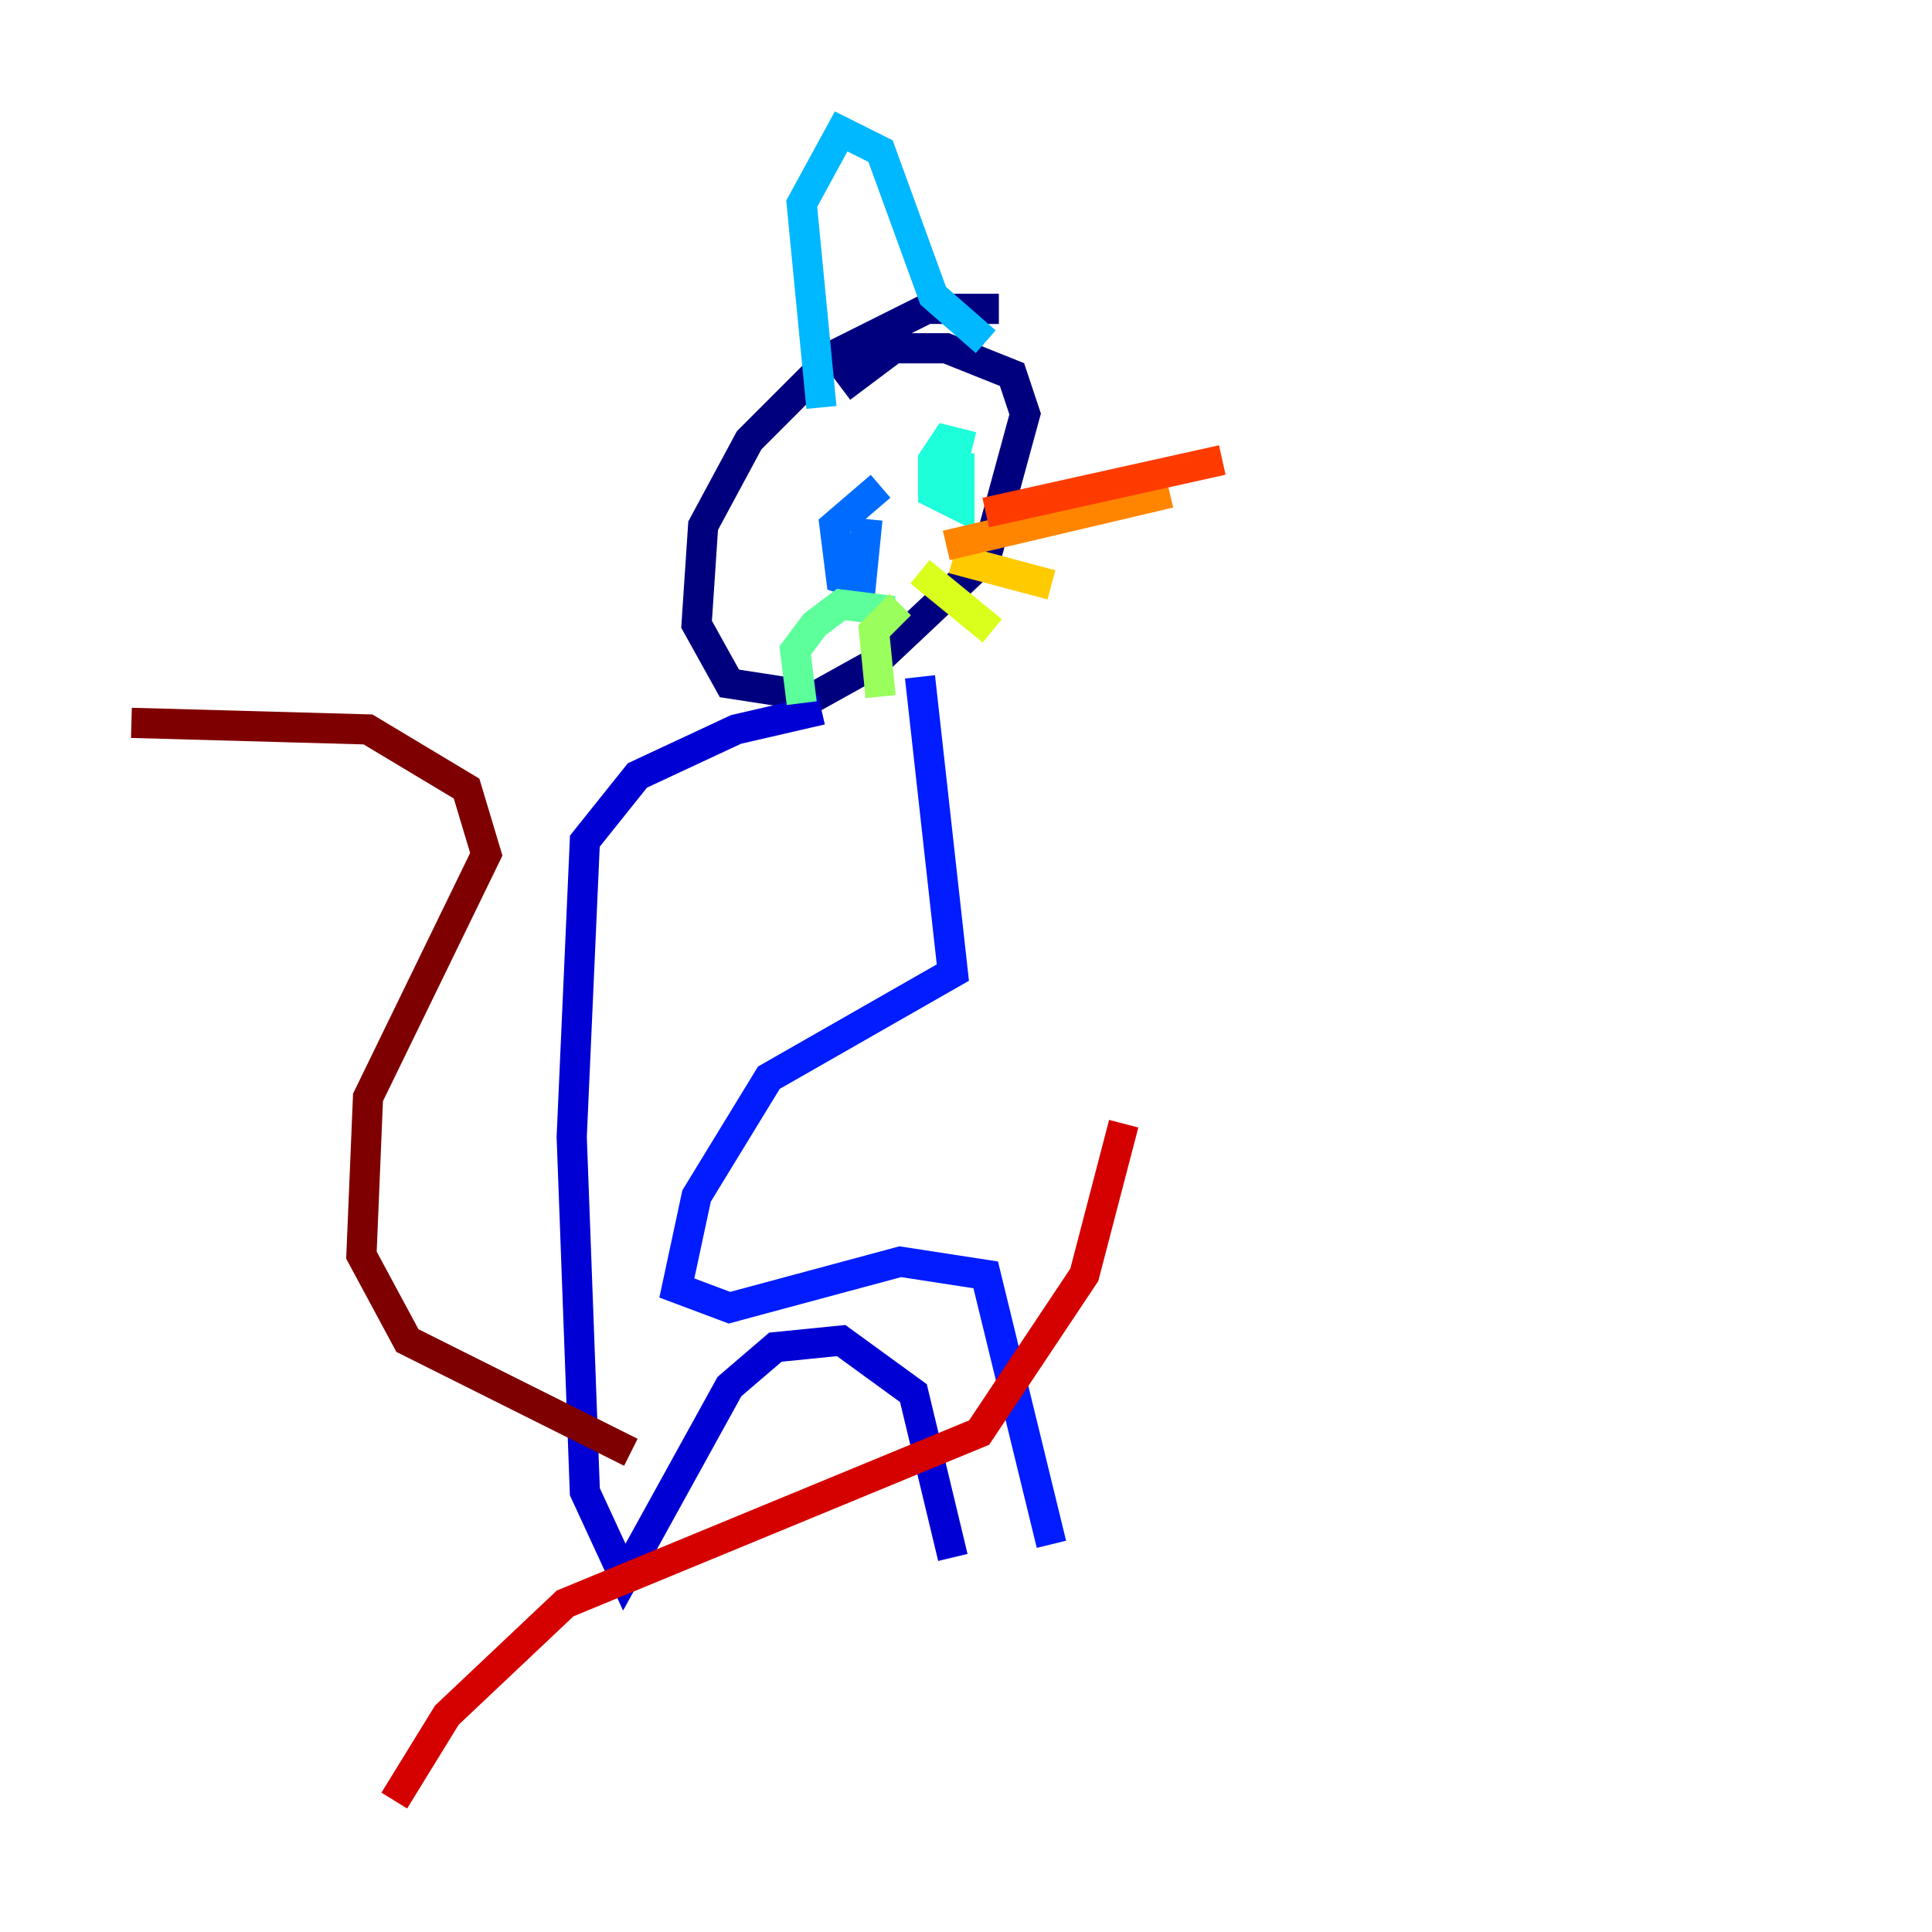 <?xml version="1.0" encoding="utf-8" ?>
<svg baseProfile="tiny" height="128" version="1.2" viewBox="0,0,128,128" width="128" xmlns="http://www.w3.org/2000/svg" xmlns:ev="http://www.w3.org/2001/xml-events" xmlns:xlink="http://www.w3.org/1999/xlink"><defs /><polyline fill="none" points="66.177,20.463 61.388,20.463 55.292,23.51 49.633,29.17 46.585,34.83 46.15,41.361 48.327,45.279 53.986,46.15 57.905,43.973 65.306,37.007 67.918,27.429 67.048,24.816 62.694,23.075 59.211,23.075 55.728,25.687" stroke="#00007f" stroke-width="2" /><polyline fill="none" points="54.422,47.02 48.762,48.327 42.231,51.374 38.748,55.728 37.878,75.32 38.748,98.83 41.361,104.49 48.327,91.864 51.374,89.252 55.728,88.816 60.517,92.299 63.129,103.184" stroke="#0000d5" stroke-width="2" /><polyline fill="none" points="60.952,44.843 63.129,64.435 50.939,71.401 46.15,79.238 44.843,85.333 48.327,86.639 59.646,83.592 65.306,84.463 69.66,102.313" stroke="#001cff" stroke-width="2" /><polyline fill="none" points="58.34,32.218 55.292,34.83 55.728,38.313 57.034,38.748 57.469,34.395" stroke="#006cff" stroke-width="2" /><polyline fill="none" points="54.422,26.993 53.116,13.497 55.728,8.707 58.34,10.014 61.823,19.592 65.306,22.64" stroke="#00b8ff" stroke-width="2" /><polyline fill="none" points="64.435,29.605 62.694,29.17 61.823,30.476 61.823,32.653 63.565,33.524 63.565,30.041" stroke="#1cffda" stroke-width="2" /><polyline fill="none" points="59.211,40.49 55.728,40.054 53.986,41.361 52.68,43.102 53.116,46.585" stroke="#5cff9a" stroke-width="2" /><polyline fill="none" points="59.646,40.054 57.905,41.796 58.34,46.15" stroke="#9aff5c" stroke-width="2" /><polyline fill="none" points="60.952,37.878 65.742,41.796" stroke="#daff1c" stroke-width="2" /><polyline fill="none" points="63.129,37.007 69.66,38.748" stroke="#ffcb00" stroke-width="2" /><polyline fill="none" points="62.694,36.136 77.497,32.653" stroke="#ff8500" stroke-width="2" /><polyline fill="none" points="65.306,33.959 80.98,30.476" stroke="#ff3b00" stroke-width="2" /><polyline fill="none" points="74.449,74.449 71.837,84.463 64.871,94.912 37.442,106.231 29.605,113.633 26.122,119.293" stroke="#d50000" stroke-width="2" /><polyline fill="none" points="41.796,96.218 26.993,88.816 23.946,83.156 24.381,72.707 32.218,56.599 30.912,52.245 24.381,48.327 8.707,47.891" stroke="#7f0000" stroke-width="2" /></svg>